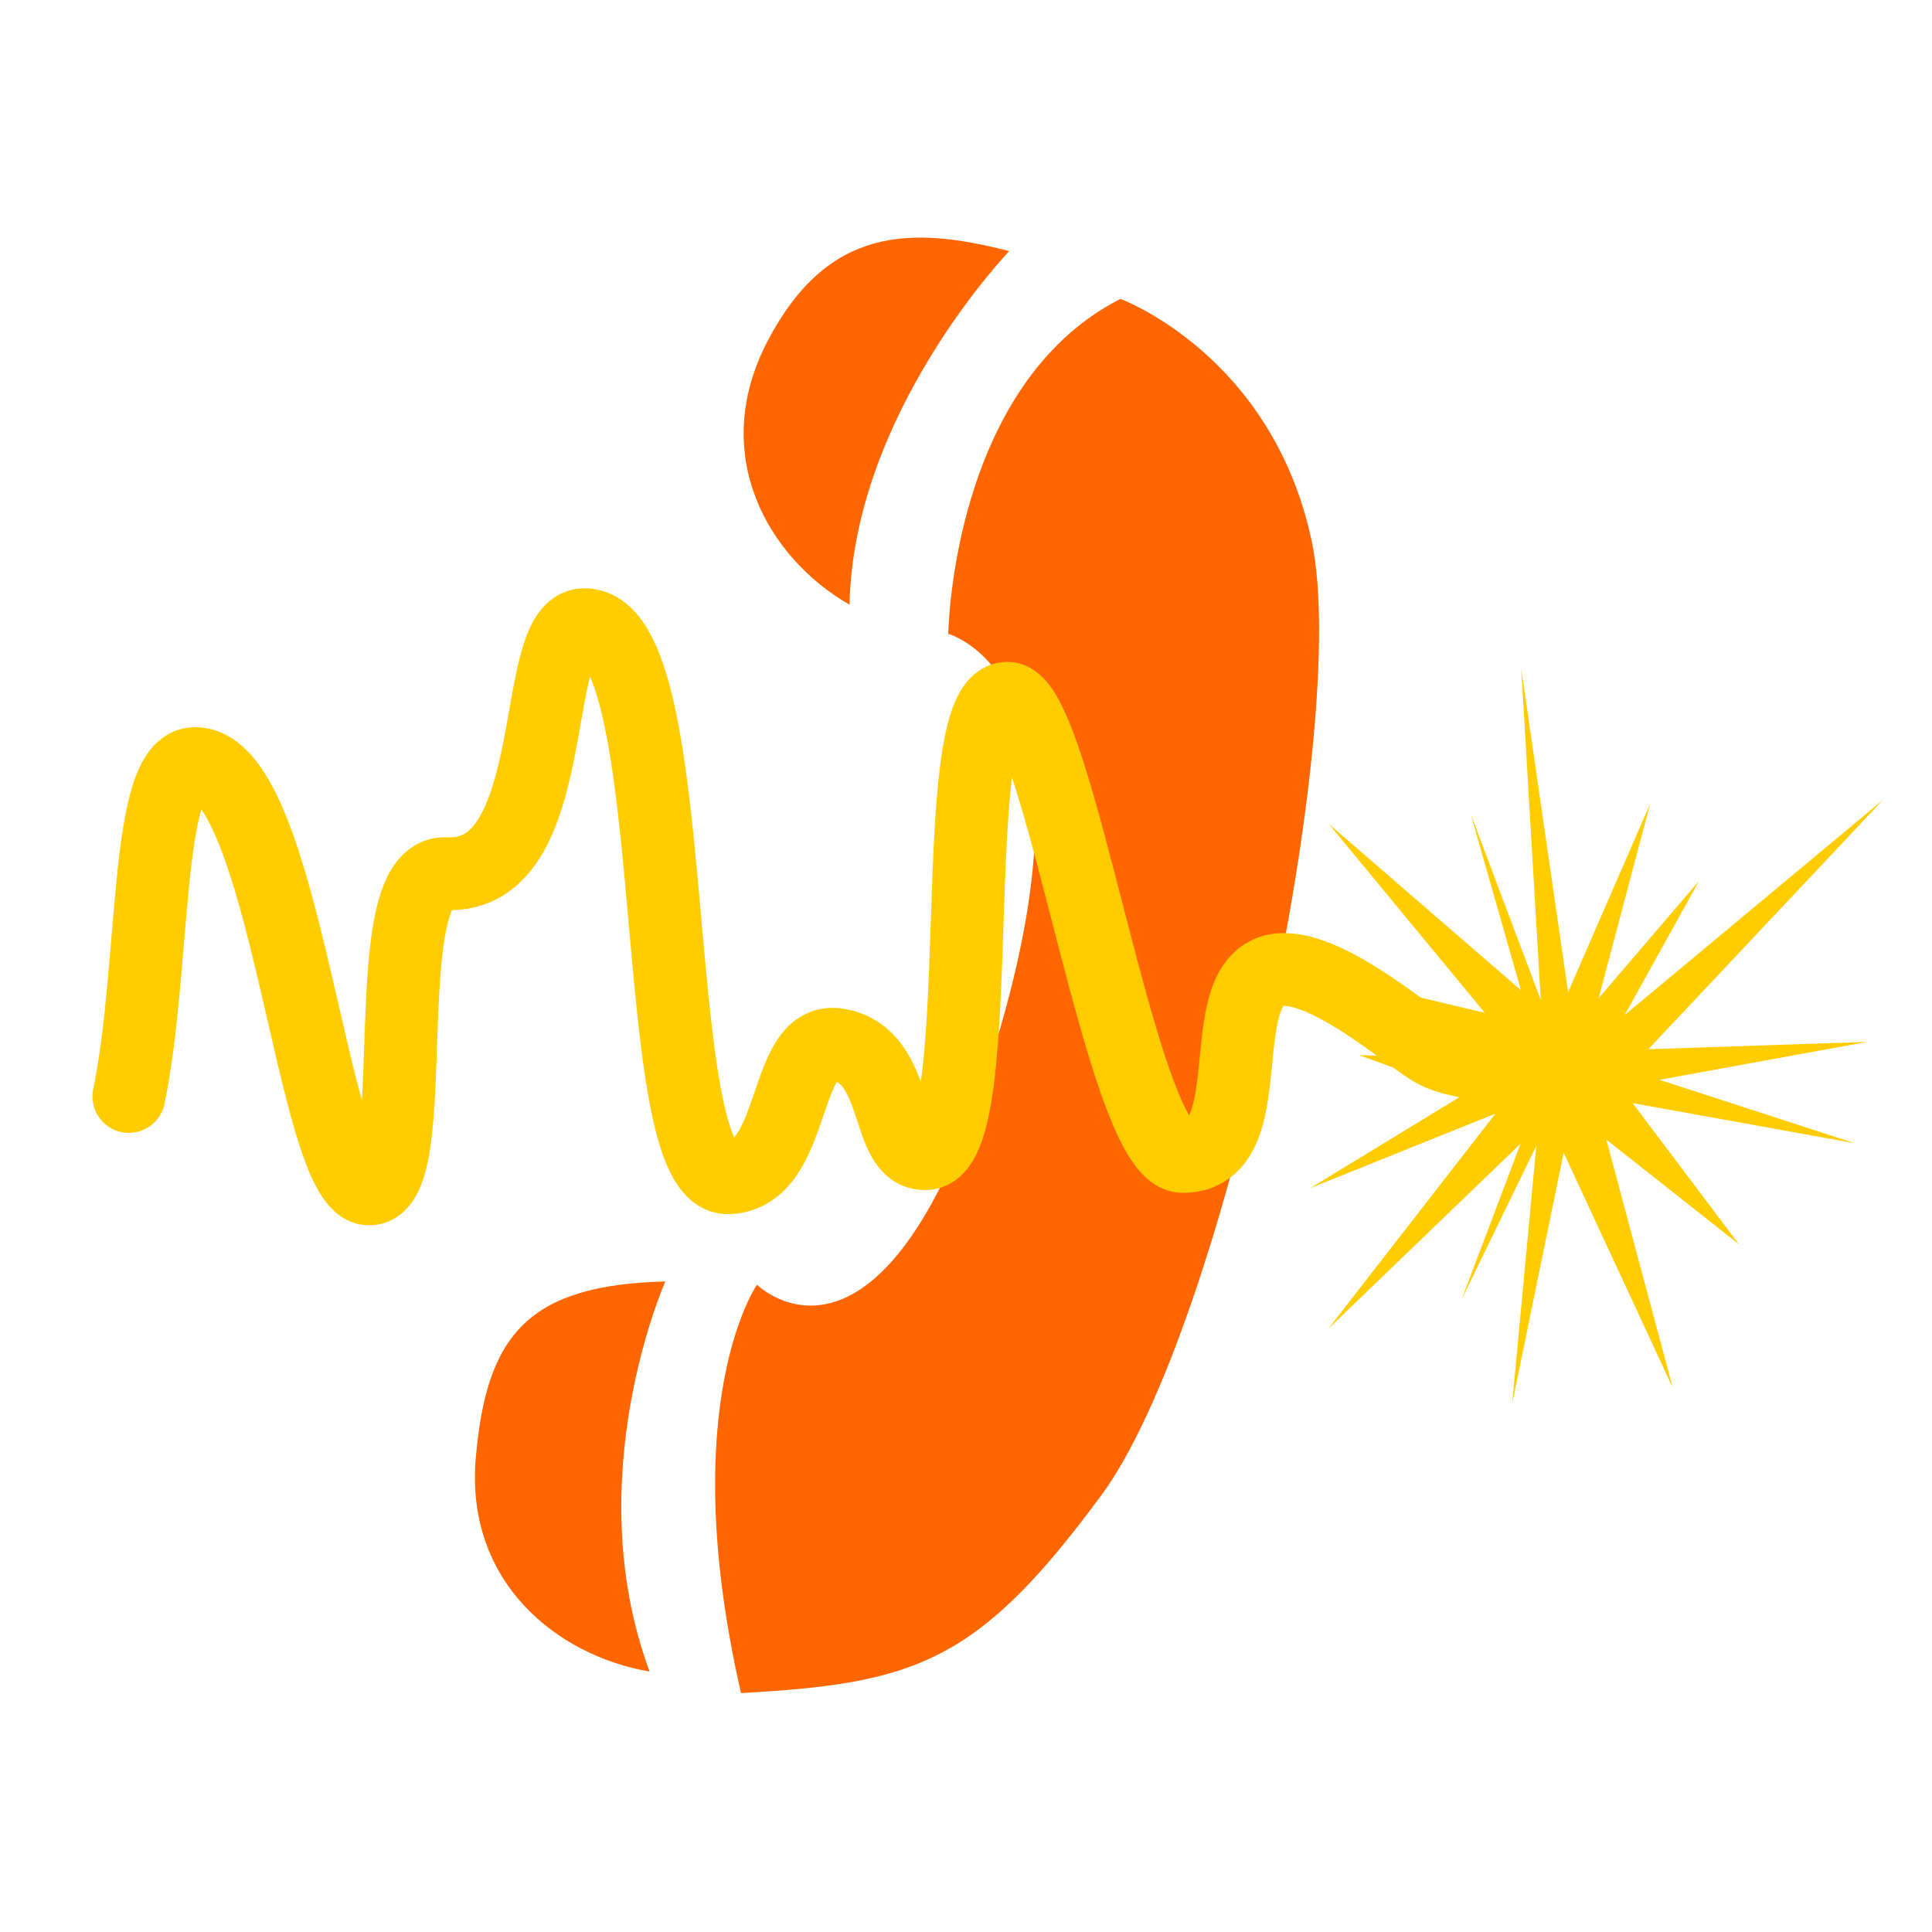 <?xml version="1.0" encoding="UTF-8" standalone="no"?>
<!-- Created with Inkscape (http://www.inkscape.org/) -->

<svg
   xmlns:dc="http://purl.org/dc/elements/1.1/"
   xmlns:cc="http://creativecommons.org/ns#"
   xmlns:rdf="http://www.w3.org/1999/02/22-rdf-syntax-ns#"
   xmlns:svg="http://www.w3.org/2000/svg"
   xmlns="http://www.w3.org/2000/svg"
   xmlns:xlink="http://www.w3.org/1999/xlink"
   xmlns:sodipodi="http://sodipodi.sourceforge.net/DTD/sodipodi-0.dtd"
   xmlns:inkscape="http://www.inkscape.org/namespaces/inkscape"
   id="svg2"
   version="1.1"
   inkscape:version="0.91 r13725"
   width="512"
   height="512"
   sodipodi:docname="ekiga.svg"
   viewBox="0 0 512 512">
  <defs
     id="defs6">
    <inkscape:perspective
       sodipodi:type="inkscape:persp3d"
       inkscape:vp_x="0 : 256 : 1"
       inkscape:vp_y="0 : 1000 : 0"
       inkscape:vp_z="512 : 256 : 1"
       inkscape:persp3d-origin="256 : 170.66667 : 1"
       id="perspective4141" />
    <radialGradient
       cx="-24.45"
       cy="8.761"
       r="14.746"
       fx="-24.45"
       fy="8.761"
       id="radialGradient2878"
       xlink:href="#linearGradient7018"
       gradientUnits="userSpaceOnUse"
       gradientTransform="matrix(5.139,0,0,5.406,533.654,249.329)" />
    <linearGradient
       id="linearGradient7018">
      <stop
         id="stop7020"
         style="stop-color:#ffffff;stop-opacity:1"
         offset="0" />
      <stop
         id="stop7022"
         style="stop-color:#ffffff;stop-opacity:1"
         offset="0.2" />
      <stop
         id="stop7024"
         style="stop-color:#ffde34;stop-opacity:1"
         offset="0.253" />
      <stop
         id="stop7026"
         style="stop-color:#ffd602;stop-opacity:0"
         offset="1" />
    </linearGradient>
    <linearGradient
       x1="61.625"
       y1="19.577"
       x2="61.625"
       y2="110.35"
       id="linearGradient2882"
       xlink:href="#linearGradient6977"
       gradientUnits="userSpaceOnUse"
       gradientTransform="matrix(3.491,0,0,3.491,36.235,47.871)" />
    <linearGradient
       id="linearGradient6977">
      <stop
         id="stop6979"
         style="stop-color:#dc4300;stop-opacity:1"
         offset="0" />
      <stop
         id="stop6981"
         style="stop-color:#ae3500;stop-opacity:1"
         offset="1" />
    </linearGradient>
    <filter
       style="color-interpolation-filters:sRGB"
       x="-0.18"
       y="-0.18"
       width="1.36"
       height="1.36"
       id="filter7028">
      <feGaussianBlur
         id="feGaussianBlur7030"
         stdDeviation="1.113" />
    </filter>
  </defs>
  <sodipodi:namedview
     pagecolor="#ffffff"
     bordercolor="#666666"
     borderopacity="1"
     objecttolerance="10"
     gridtolerance="10"
     guidetolerance="10"
     inkscape:pageopacity="0"
     inkscape:pageshadow="2"
     inkscape:window-width="959"
     inkscape:window-height="708"
     id="namedview4"
     showgrid="false"
     inkscape:zoom="0.53309221"
     inkscape:cx="520.69926"
     inkscape:cy="300.28192"
     inkscape:window-x="0"
     inkscape:window-y="0"
     inkscape:window-maximized="0"
     inkscape:current-layer="svg2"
     showguides="false"
     inkscape:guide-bbox="true"
     inkscape:document-units="px" />
  <path
     style="display:inline;fill:#ff6600;fill-opacity:1;fill-rule:evenodd;stroke:none"
     id="path6908"
     inkscape:connector-curvature="0"
     d="m 267.458,66.551 c 0,0 -41.336,42.971 -42.318,93.7 -21.589,-12.361 -37.487,-39.848 -21.654,-69.991 15.875,-30.224 37.779,-30.473 63.972,-23.709 z M 176.328,339.587 c 0,0 -23.215,52.032 -4.179,103.391 -24.519,-4.184 -48.89,-23.683 -46.064,-56.59 2.821,-32.845 14.027,-45.836 50.243,-46.801 z m 24.276,0.874 c 0,0 -21.84,31.283 -4.225,108.223 46.473,-2.536 62.889,-8.202 95.48,-52.42 32.591,-44.219 66.224,-203.348 55.767,-252.801 -10.457,-49.453 -50.697,-64.257 -50.697,-64.257 -44.783,22.828 -45.628,88.776 -45.628,88.776 0,0 42.006,11.028 12.674,108.223 -29.496,97.74 -63.372,64.257 -63.372,64.257 z" />
  <path
     style="display:inline;fill:none;stroke:#ffcc00;stroke-width:19.286;stroke-linecap:round;stroke-linejoin:miter;stroke-miterlimit:4;stroke-dasharray:none;stroke-opacity:1"
     id="path6915"
     inkscape:connector-curvature="0"
     d="m 34.148,290.577 c 7.133,-34.315 4.065,-88.221 17.52,-88.22 24.105,0.001 30.927,112.647 46.126,112.722 15.12,0.08 0.816,-84.514 20.395,-83.557 31.481,1.595 21.714,-65.886 36.626,-65.973 27.518,-0.161 15.651,147.597 38.307,146.576 18.205,-0.82 14.065,-37.643 28.841,-35.289 17.035,2.714 12.124,29.336 23.427,28.889 17.684,-0.7 4.161,-120.979 21.652,-120.673 13.568,0.238 29.974,121.426 46.402,121.426 29.163,0 -6.993,-81.118 55.355,-35.779 15.59,11.337 9.976,7.962 29.526,12.946" />
  <path
     style="display:inline;fill:#ffcc00;fill-opacity:1;fill-rule:nonzero;stroke:none"
     id="path6922"
     inkscape:connector-curvature="0"
     d="m 450.252,233.471 -19.687,35.517 68.47,-57.036 -62.21,66.103 57.99,-1.942 -55.055,10.048 51.77,16.813 -58.873,-10.634 28.202,37.435 -35.163,-27.77 17.602,65.757 -28.913,-62.278 -13.653,66.568 6.408,-68.401 -19.795,40.712 15.622,-41.274 -50.93,49.021 44.27,-56.99 -49.107,19.762 41.079,-25.042 -28.13,-10.225 33.804,0.976 -36.875,-20.826 36.416,8.651 -41.363,-50.078 50.938,44.074 -13.325,-46.684 18.578,49.305 -5.172,-87.812 12.417,85.723 21.722,-49.906 -13.623,51.488 26.584,-31.052 z" />
</svg>
